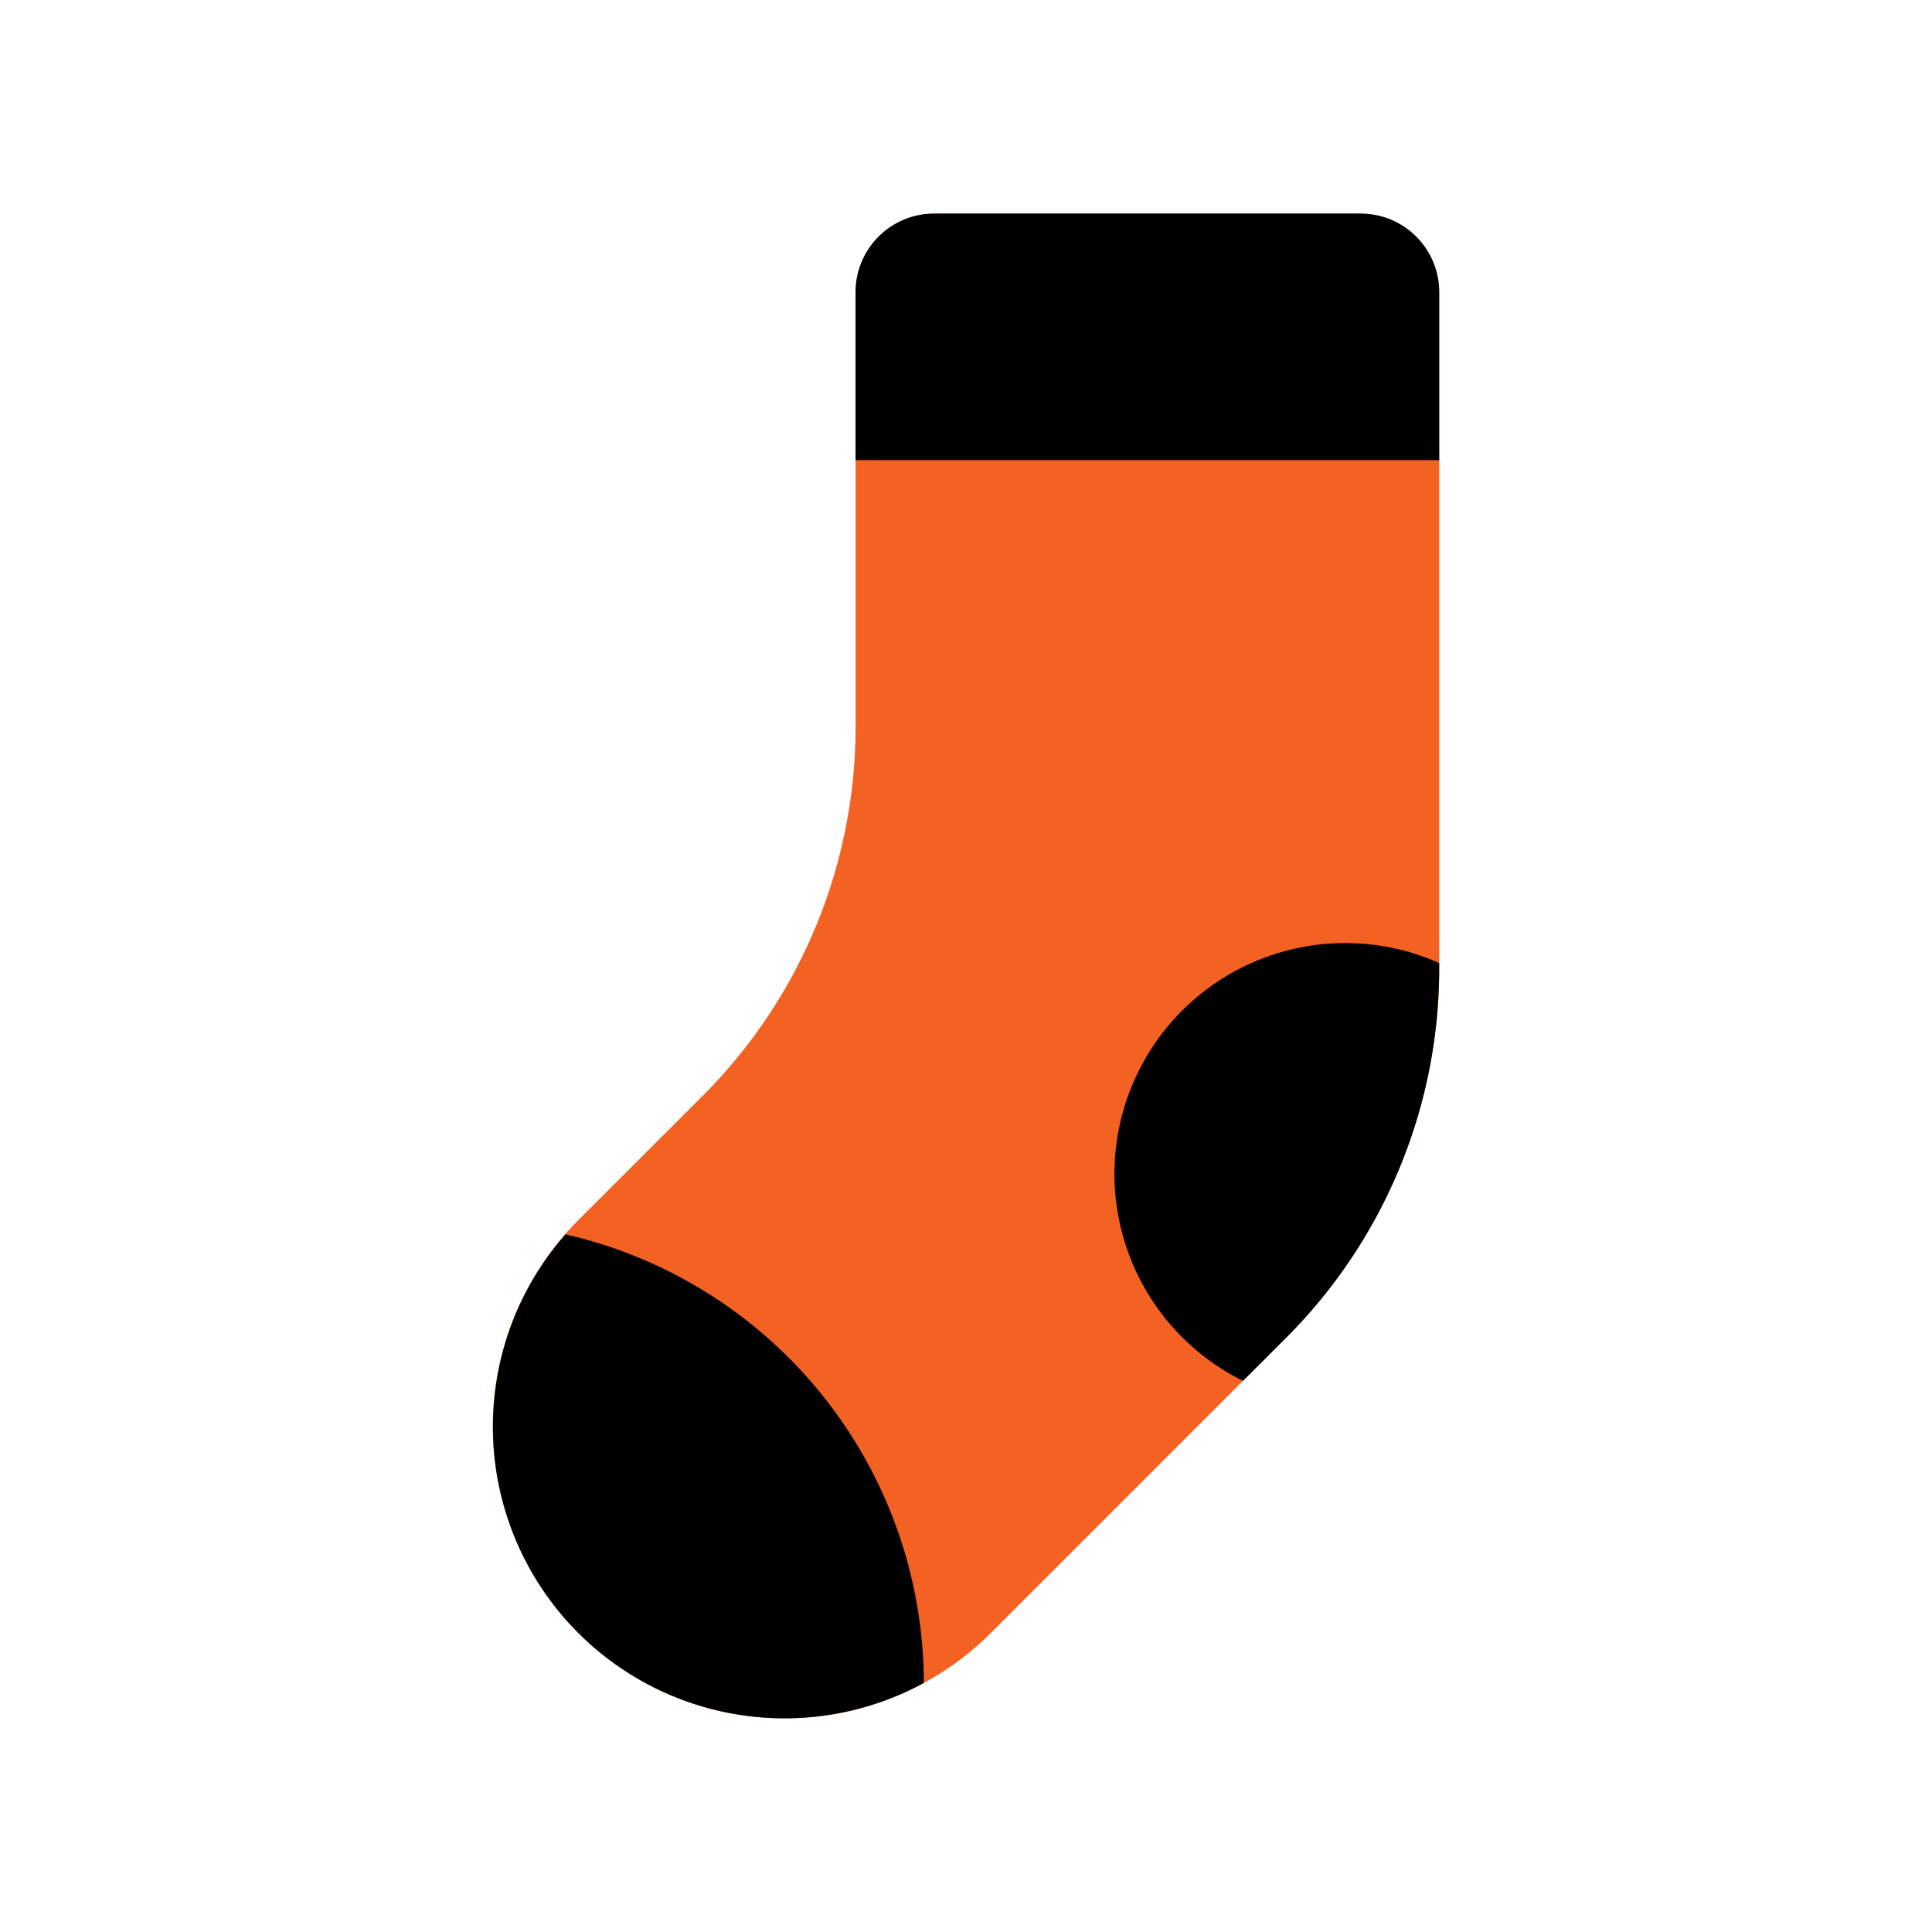<?xml version="1.0" ?>
<svg data-name="Layer 1" id="Layer_1" viewBox="0 0 128 128" xmlns="http://www.w3.org/2000/svg">
    <defs>
        <style>.cls-1{fill:#F36223;}.cls-2{fill:#000;}.cls-3{fill:#000;}</style>
    </defs>
    <title/>
    <path class="cls-1"
          d="M56.685,19.357V48.136A34.605,34.605,0,0,1,46.549,72.605L38.311,80.843a19.333,19.333,0,0,0,0,27.341l0,0a19.333,19.333,0,0,0,27.341,0L85.216,88.622A34.605,34.605,0,0,0,95.351,64.152V19.357A5.204,5.204,0,0,0,90.147,14.153H61.889A5.204,5.204,0,0,0,56.685,19.357Z"/>
    <path class="cls-2"
          d="M95.351,63.804A15.293,15.293,0,0,0,82.353,91.484l2.862-2.862A34.605,34.605,0,0,0,95.351,64.152Z"/>
    <path class="cls-3"
          d="M37.466,81.779a19.319,19.319,0,0,0,.846,26.406h0a19.333,19.333,0,0,0,22.893,3.314A30.543,30.543,0,0,0,37.466,81.779Z"/>
    <path class="cls-3"
          d="M90.147,14.153H61.889A5.204,5.204,0,0,0,56.685,19.357V30.486H95.351V19.357A5.204,5.204,0,0,0,90.147,14.153Z"/>
</svg>